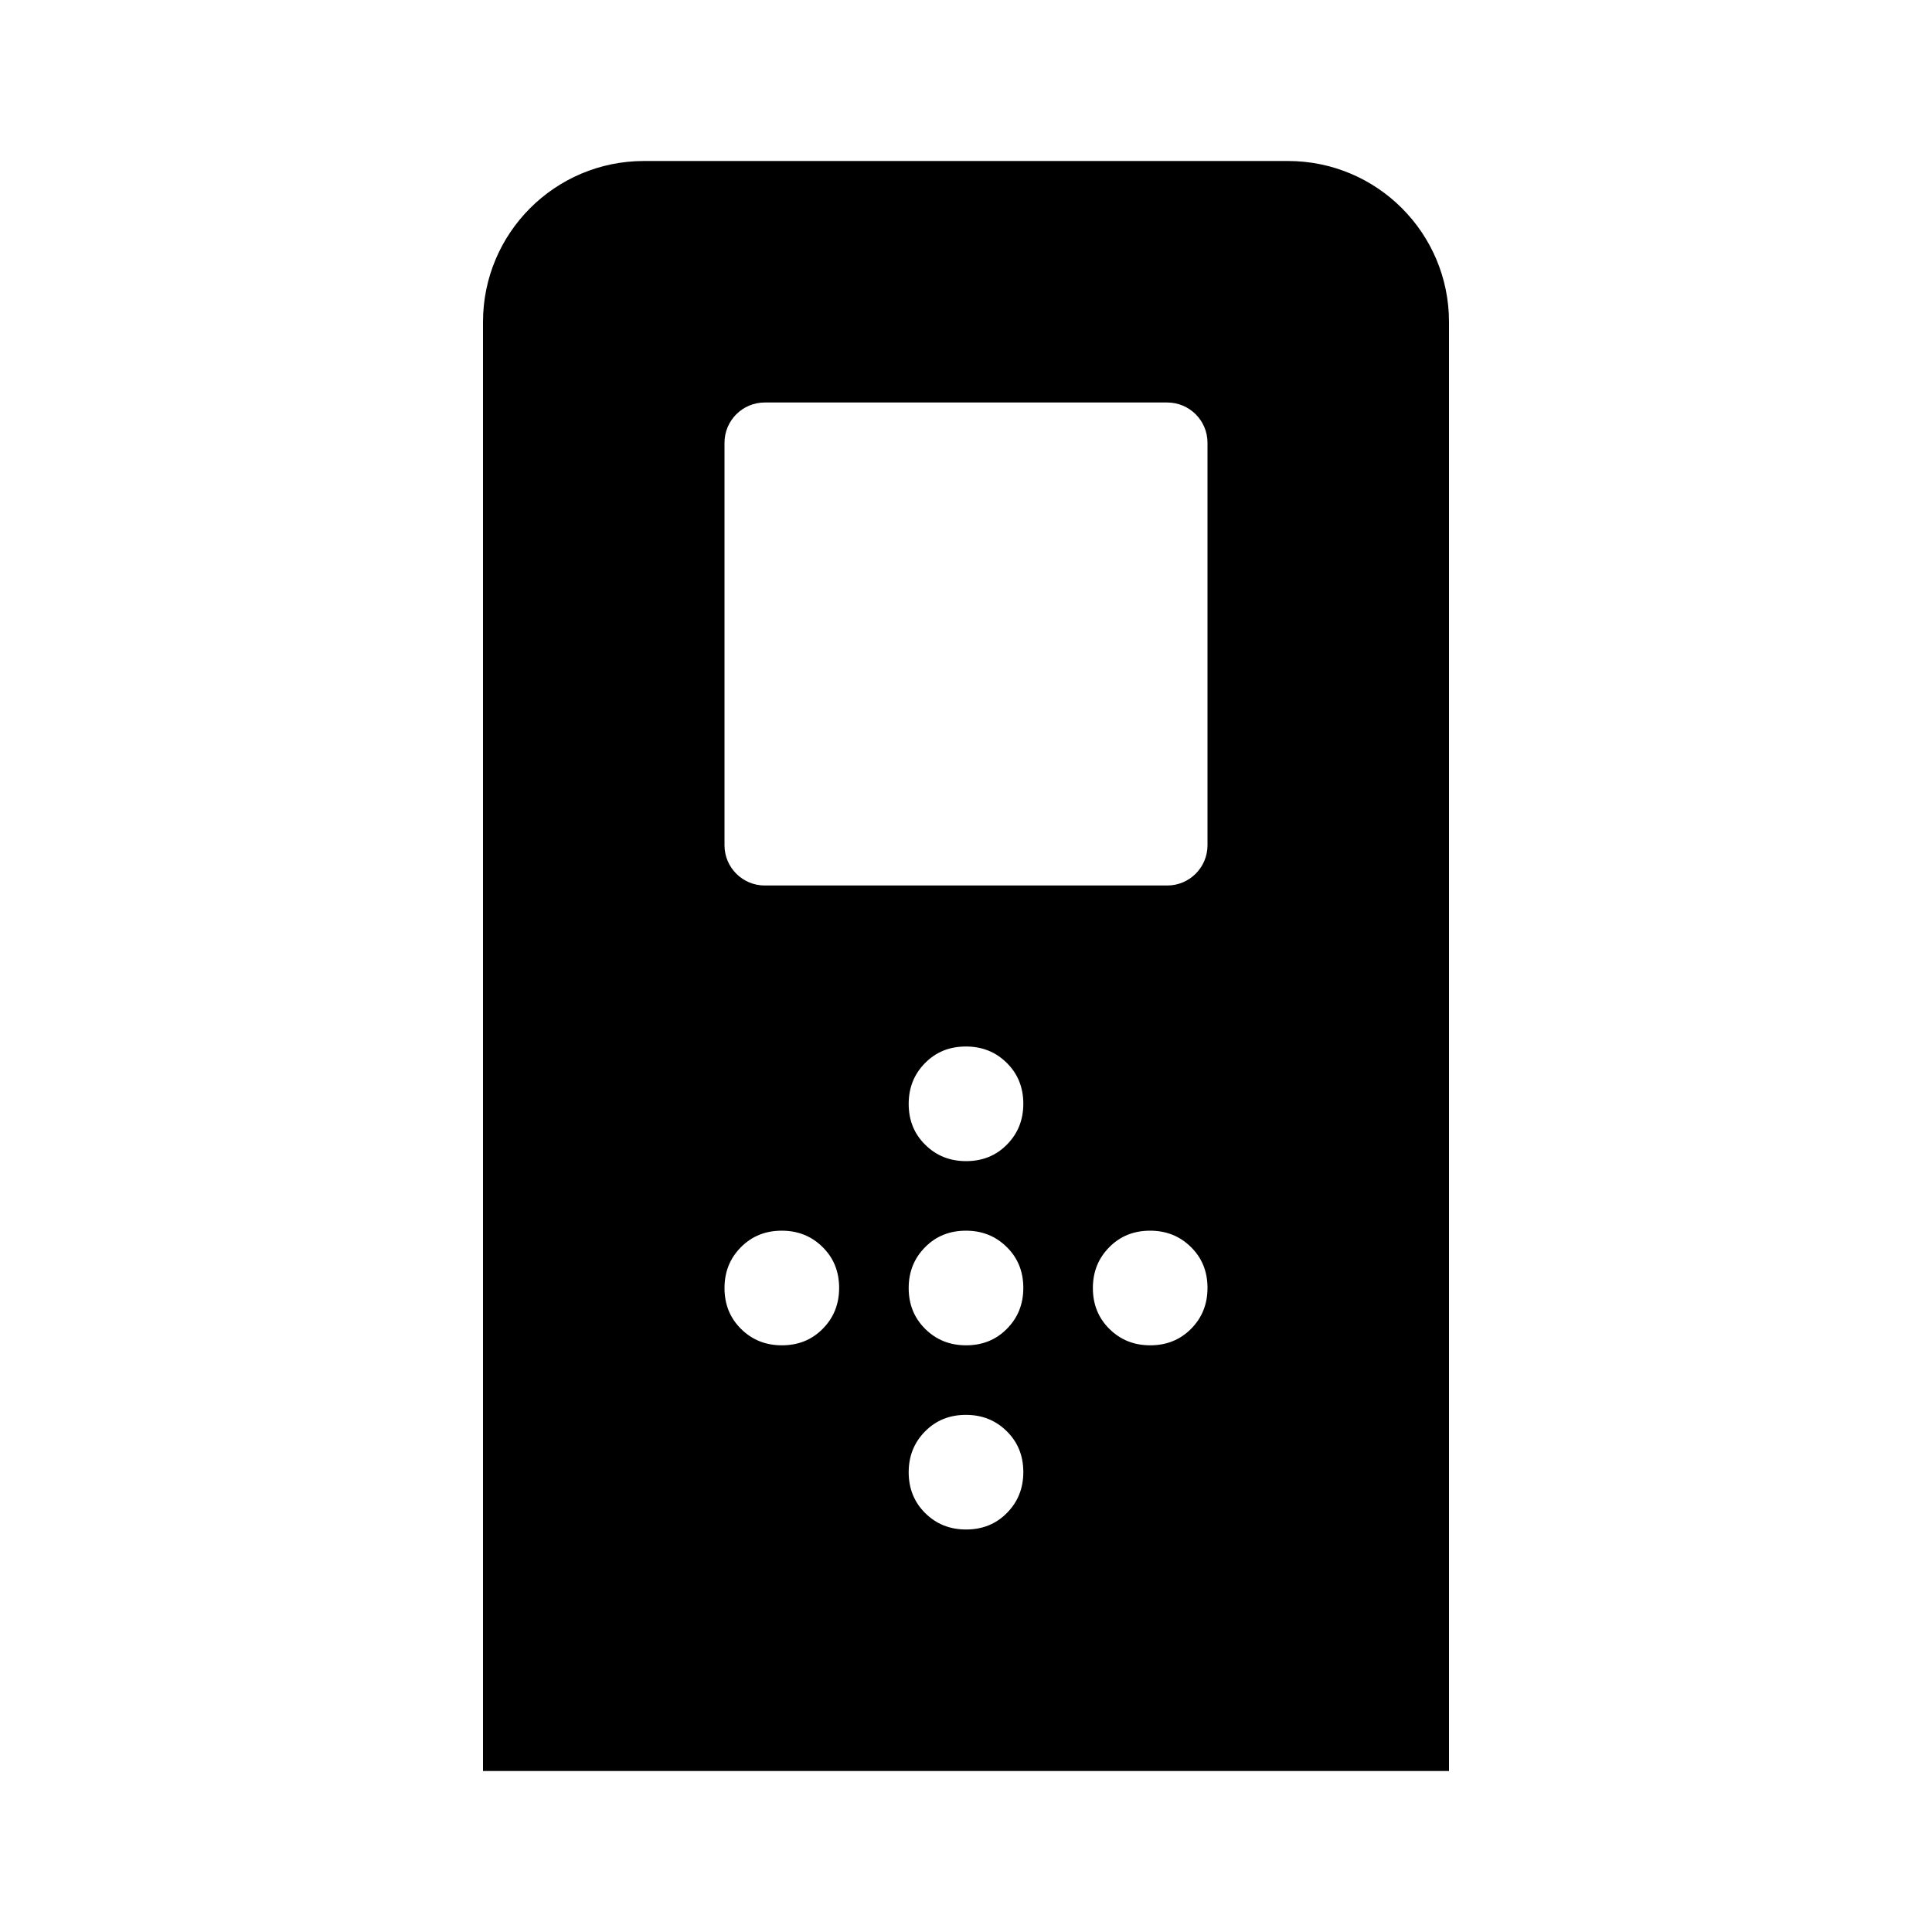 <svg aria-hidden="true" focusable="false" width="24" height="24" viewBox="0 0 24 24"  xmlns="http://www.w3.org/2000/svg">
<path fill-rule="evenodd" clip-rule="evenodd" d="M6 22H18V4C18 2.895 17.105 2 16 2H8C6.895 2 6 2.895 6 4V22ZM14.5 11C14.776 11 15 10.776 15 10.5V5.5C15 5.224 14.776 5 14.5 5H9.5C9.224 5 9 5.224 9 5.5V10.5C9 10.776 9.224 11 9.5 11H14.5ZM12.508 14.219C12.373 14.356 12.204 14.424 12.001 14.424C11.799 14.424 11.63 14.356 11.493 14.22C11.356 14.085 11.288 13.916 11.288 13.713C11.288 13.511 11.356 13.342 11.492 13.205C11.627 13.068 11.796 13 11.999 13C12.201 13 12.37 13.068 12.507 13.204C12.644 13.34 12.712 13.509 12.712 13.711C12.712 13.913 12.644 14.082 12.508 14.219ZM10.22 16.507C10.085 16.644 9.916 16.712 9.713 16.712C9.511 16.712 9.342 16.644 9.205 16.508C9.068 16.372 9 16.203 9 16.001C9 15.799 9.068 15.63 9.204 15.493C9.34 15.356 9.509 15.288 9.711 15.288C9.913 15.288 10.082 15.356 10.219 15.492C10.356 15.627 10.424 15.796 10.424 15.999C10.424 16.201 10.356 16.37 10.22 16.507ZM14.289 16.712C14.491 16.712 14.66 16.644 14.796 16.507C14.932 16.37 15 16.201 15 15.999C15 15.796 14.932 15.627 14.795 15.492C14.658 15.356 14.489 15.288 14.287 15.288C14.084 15.288 13.915 15.356 13.78 15.493C13.644 15.63 13.576 15.799 13.576 16.001C13.576 16.203 13.644 16.372 13.781 16.508C13.918 16.644 14.087 16.712 14.289 16.712ZM12.508 16.507C12.373 16.644 12.204 16.712 12.001 16.712C11.799 16.712 11.63 16.644 11.493 16.508C11.356 16.372 11.288 16.203 11.288 16.001C11.288 15.799 11.356 15.63 11.492 15.493C11.627 15.356 11.796 15.288 11.999 15.288C12.201 15.288 12.37 15.356 12.507 15.492C12.644 15.627 12.712 15.796 12.712 15.999C12.712 16.201 12.644 16.37 12.508 16.507ZM12.001 19C12.204 19 12.373 18.932 12.508 18.795C12.644 18.658 12.712 18.489 12.712 18.287C12.712 18.084 12.644 17.915 12.507 17.78C12.37 17.644 12.201 17.576 11.999 17.576C11.796 17.576 11.627 17.644 11.492 17.781C11.356 17.918 11.288 18.087 11.288 18.289C11.288 18.491 11.356 18.66 11.493 18.796C11.63 18.932 11.799 19 12.001 19Z" />
</svg>

